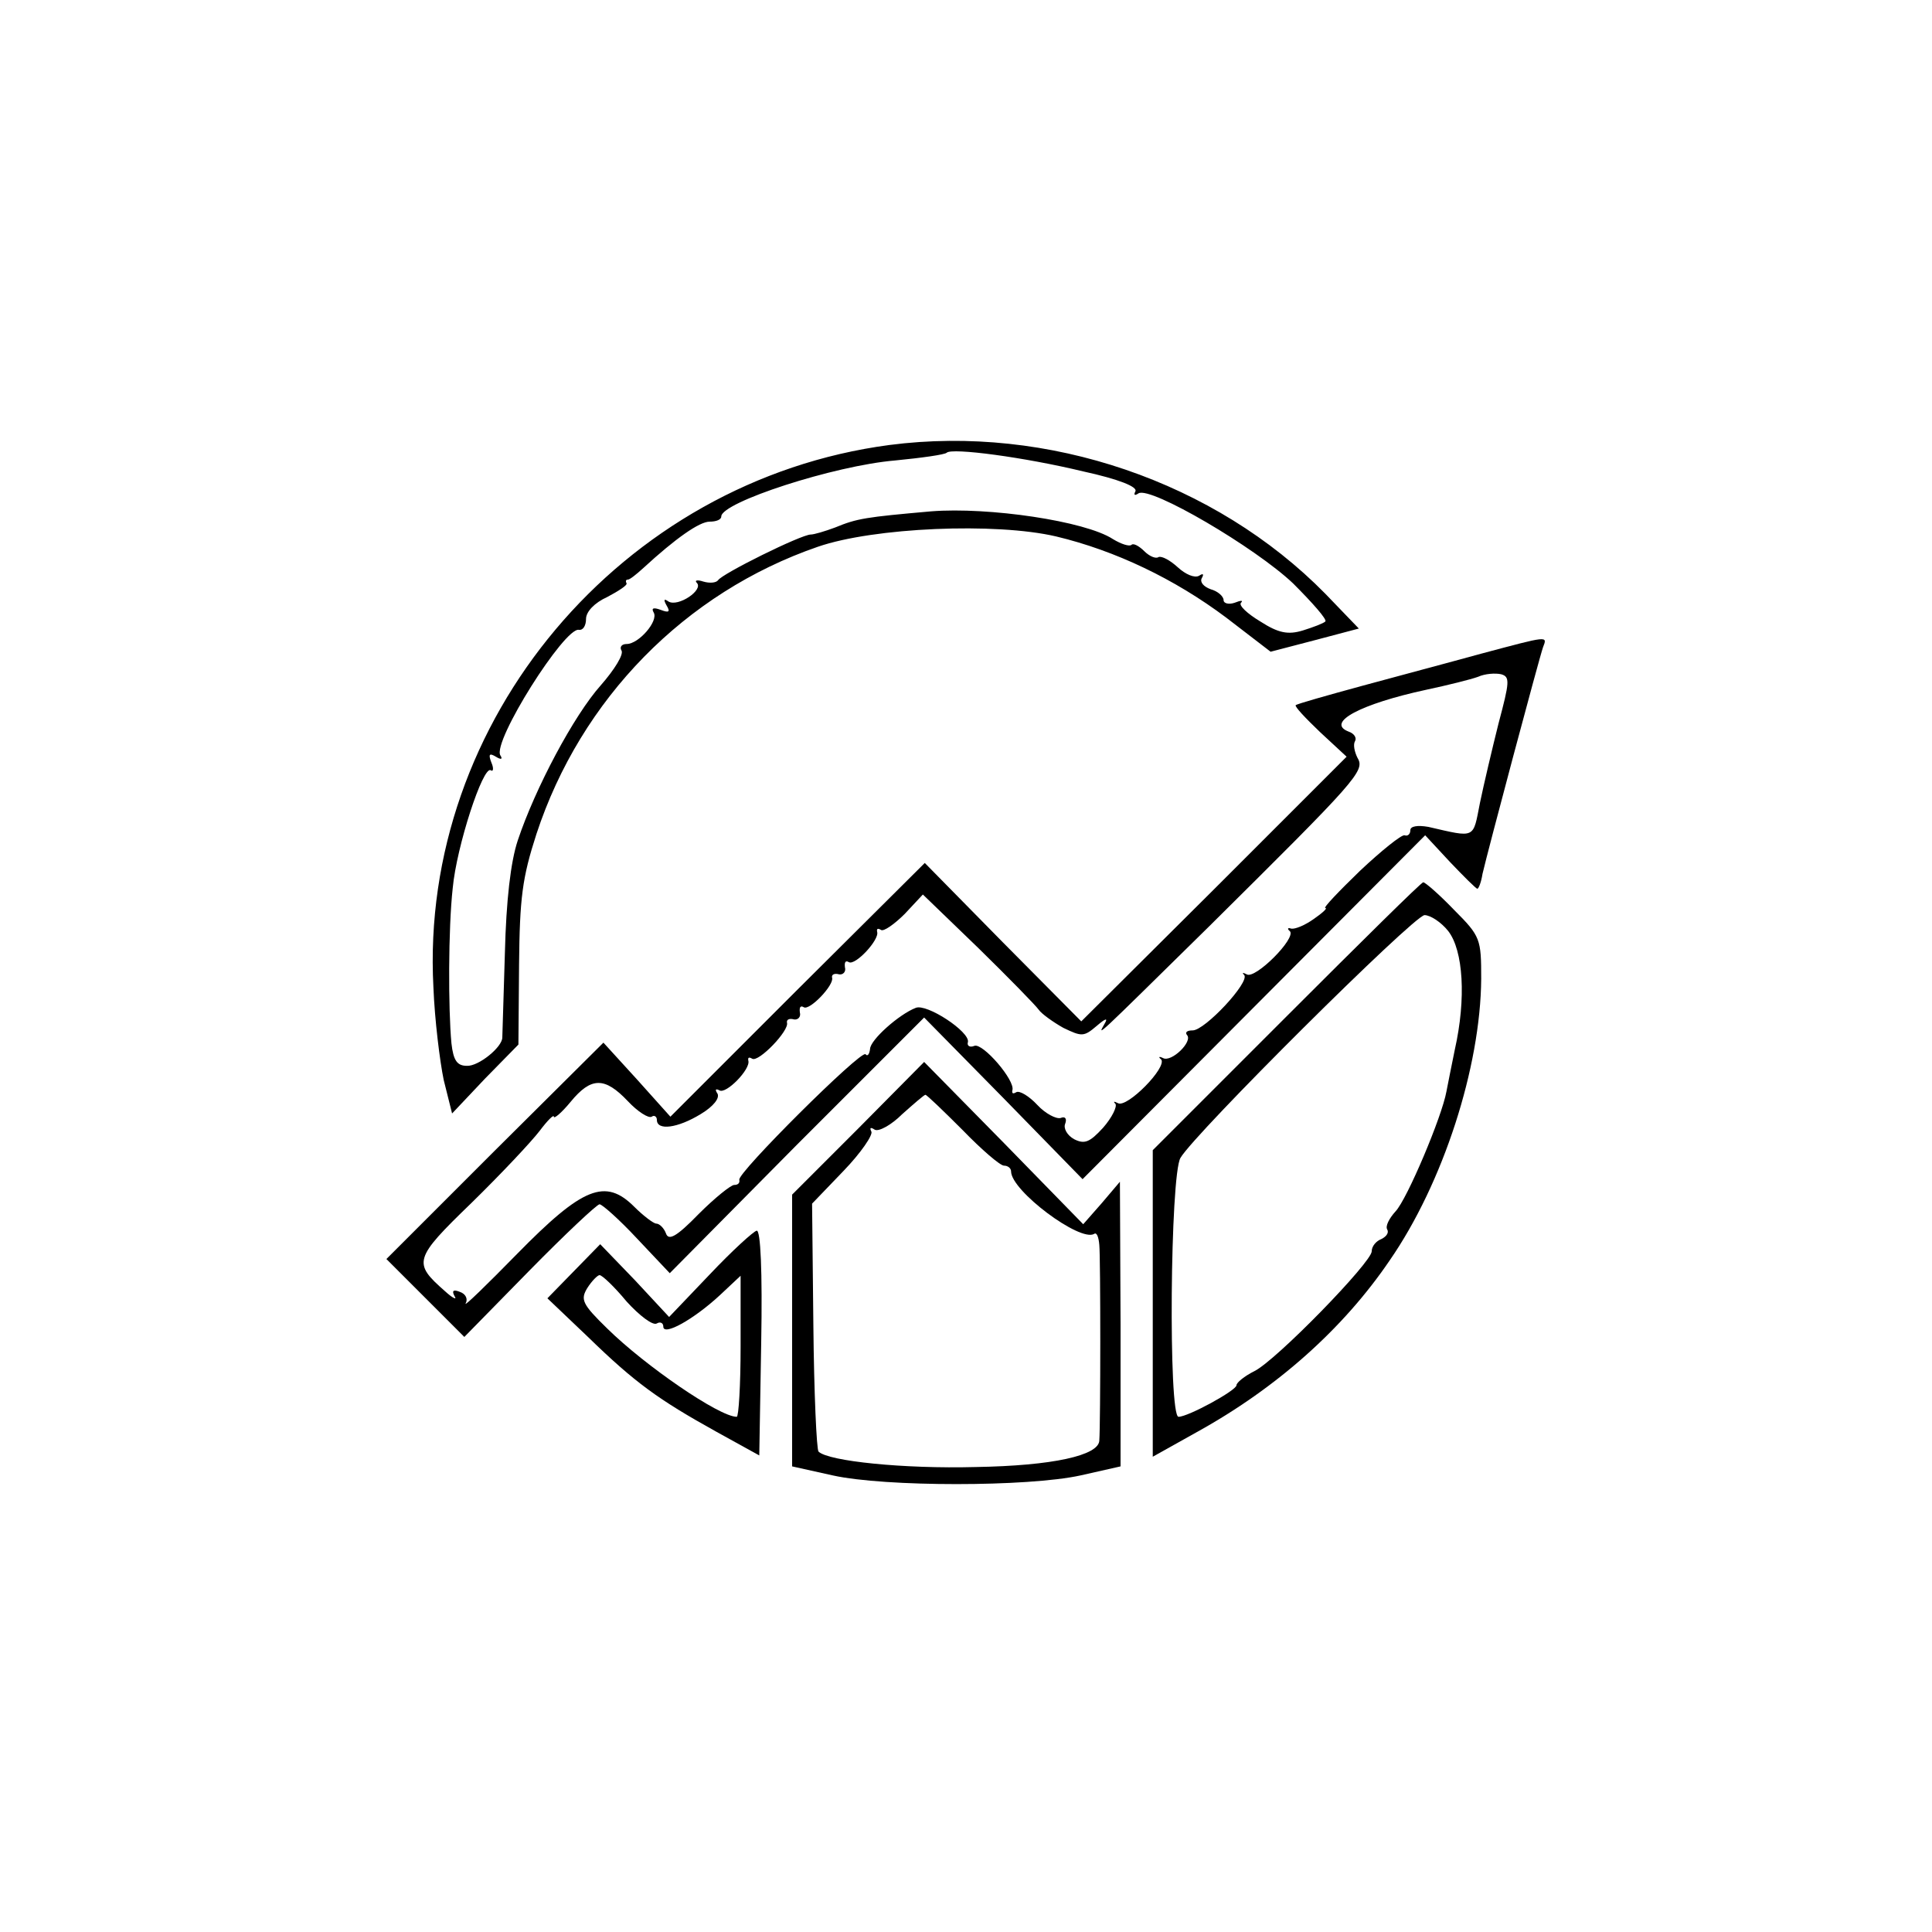<?xml version="1.0" standalone="no"?>
<!DOCTYPE svg PUBLIC "-//W3C//DTD SVG 20010904//EN"
 "http://www.w3.org/TR/2001/REC-SVG-20010904/DTD/svg10.dtd">
<svg version="1.0" xmlns="http://www.w3.org/2000/svg"
 width="300pt" height="300pt" viewBox="0 0 300 300"
 preserveAspectRatio="xMidYMid meet">
<g transform="translate(0,300) scale(0.1,-0.1)"
fill="#000000" stroke="none">
<path d="M1381 2309 c-416 -55 -730 -428 -708 -842 2 -51 10 -115 16 -144 l13
-52 51 54 52 53 1 124 c1 104 5 135 27 203 69 210 231 375 437 446 87 30 276
38 370 16 92 -22 184 -66 264 -126 l69 -53 69 18 68 18 -52 54 c-171 174 -431
263 -677 231z m301 -41 c55 -12 85 -24 81 -31 -3 -6 -1 -7 5 -3 19 11 181 -84
240 -140 30 -30 53 -56 50 -59 -3 -3 -19 -9 -35 -14 -23 -7 -38 -4 -66 14 -20
12 -34 25 -30 29 4 4 0 4 -10 0 -9 -3 -17 -1 -17 4 0 6 -9 14 -20 17 -11 4
-17 11 -14 17 4 7 2 8 -4 4 -7 -4 -21 2 -33 13 -12 11 -25 18 -30 16 -4 -3
-14 1 -22 9 -8 8 -17 13 -20 10 -3 -3 -16 1 -29 9 -43 28 -193 50 -282 43
-102 -9 -115 -11 -149 -25 -16 -6 -33 -11 -38 -11 -15 0 -138 -61 -144 -71 -3
-4 -13 -5 -23 -2 -9 3 -14 2 -10 -2 11 -11 -29 -38 -44 -29 -7 5 -8 3 -3 -6 6
-10 4 -12 -9 -7 -11 4 -15 3 -11 -4 8 -13 -23 -49 -42 -49 -8 0 -11 -5 -8 -10
4 -6 -11 -30 -32 -54 -42 -47 -102 -160 -129 -241 -11 -33 -18 -93 -20 -175
-2 -69 -4 -128 -4 -131 0 -15 -37 -45 -55 -44 -15 0 -21 8 -24 35 -5 53 -5
178 2 241 6 65 47 190 59 183 4 -3 5 3 1 12 -5 13 -3 15 7 9 8 -5 11 -4 7 2
-13 21 100 200 122 195 6 -1 11 6 11 17 0 11 13 25 33 34 17 9 31 18 30 21 -2
4 -1 6 2 6 3 0 13 8 24 18 50 46 87 72 103 72 10 0 18 3 18 8 0 22 175 79 270
87 41 4 77 9 80 12 8 8 121 -7 212 -29z"/>
<path d="M2300 1985 c-47 -13 -130 -35 -185 -50 -55 -15 -101 -28 -103 -30 -2
-2 15 -20 38 -42 l41 -38 -206 -206 -206 -205 -122 123 -121 123 -198 -197
-197 -197 -52 58 -52 57 -169 -168 -168 -168 60 -60 61 -61 101 103 c56 57
105 103 109 103 4 0 31 -24 58 -53 l51 -54 197 199 198 198 123 -125 123 -126
266 267 266 267 39 -42 c21 -22 40 -41 42 -41 2 0 6 10 8 23 8 35 88 335 94
352 7 18 9 18 -96 -10z m27 -108 c-10 -40 -23 -95 -29 -124 -11 -56 -6 -54
-80 -37 -17 3 -28 1 -28 -5 0 -6 -4 -10 -9 -8 -5 1 -36 -24 -69 -55 -33 -32
-58 -58 -54 -58 4 0 -5 -8 -18 -17 -14 -10 -29 -16 -35 -15 -5 2 -7 0 -2 -4
10 -11 -54 -75 -67 -67 -6 3 -8 3 -4 -1 9 -11 -61 -86 -80 -86 -9 0 -12 -3 -9
-7 10 -10 -24 -43 -37 -36 -6 3 -8 2 -3 -2 10 -12 -53 -76 -67 -68 -6 3 -8 3
-4 -1 3 -4 -5 -21 -19 -37 -21 -23 -29 -26 -45 -18 -11 6 -17 17 -14 24 3 8 0
12 -7 9 -7 -2 -24 7 -36 20 -13 14 -28 23 -33 20 -5 -3 -7 -2 -6 3 5 15 -46
74 -59 69 -7 -3 -12 0 -10 6 3 16 -64 60 -81 53 -26 -10 -71 -50 -71 -64 -1
-8 -4 -12 -7 -8 -7 7 -200 -185 -196 -195 1 -5 -2 -8 -8 -8 -5 0 -30 -20 -55
-45 -35 -36 -47 -42 -51 -30 -3 8 -10 15 -15 15 -4 0 -20 12 -34 26 -45 45
-80 31 -182 -73 -47 -48 -83 -83 -80 -77 4 7 0 15 -9 18 -10 4 -13 2 -8 -7 4
-6 -3 -3 -15 8 -50 44 -49 50 41 137 46 45 93 95 106 112 12 16 22 26 22 22 0
-4 12 6 26 23 32 39 53 39 89 1 15 -16 32 -27 37 -24 4 3 8 0 8 -5 0 -17 32
-13 68 9 20 12 30 25 26 32 -4 6 -3 8 3 5 10 -7 49 33 45 46 -1 5 1 6 6 3 10
-6 58 44 54 56 -1 5 4 7 11 5 6 -1 11 4 9 11 -1 8 1 11 6 8 9 -6 48 35 44 46
-1 5 4 7 11 5 6 -1 11 4 9 11 -1 8 1 11 6 8 10 -6 48 35 44 47 -1 5 1 6 6 3 4
-3 21 9 37 25 l28 30 86 -83 c47 -46 89 -89 94 -96 4 -6 22 -19 38 -28 29 -14
32 -14 52 3 14 12 18 13 12 3 -11 -20 -18 -26 162 151 230 228 243 242 231
262 -5 10 -7 21 -4 26 3 5 -1 12 -10 15 -36 14 19 43 121 65 33 7 69 16 80 20
11 5 27 6 36 4 14 -4 13 -12 -4 -76z"/>
<path d="M1998 1422 l-208 -208 0 -238 0 -238 68 38 c125 69 228 161 300 267
83 120 141 300 142 437 0 62 -1 66 -42 107 -23 24 -45 43 -48 43 -3 0 -98 -94
-212 -208z m251 132 c23 -30 28 -104 10 -184 -5 -25 -11 -54 -13 -65 -7 -39
-61 -167 -79 -186 -10 -11 -16 -23 -13 -28 3 -5 -1 -11 -9 -15 -8 -3 -15 -11
-15 -19 0 -17 -148 -169 -182 -186 -16 -8 -28 -18 -28 -22 0 -8 -75 -49 -90
-49 -16 0 -13 375 3 402 22 38 362 376 379 377 9 0 26 -11 37 -25z"/>
<path d="M1333 1248 l-103 -103 0 -211 0 -211 63 -14 c81 -18 303 -18 385 0
l62 14 0 221 -1 221 -28 -33 -29 -33 -123 126 -124 126 -102 -103z m162 -3
c29 -30 58 -55 64 -55 6 0 11 -4 11 -9 0 -30 107 -110 129 -97 4 3 7 -5 8 -17
2 -20 2 -277 0 -304 -1 -23 -72 -39 -192 -41 -111 -3 -229 9 -244 24 -3 3 -7
91 -8 195 l-2 190 49 51 c27 28 46 56 43 61 -3 6 -1 7 5 3 6 -4 26 7 43 24 18
16 34 30 36 30 2 0 28 -25 58 -55z"/>
<path d="M1102 1021 l-63 -66 -53 57 -54 56 -41 -42 -41 -42 63 -60 c73 -71
109 -97 199 -147 l67 -37 3 175 c2 112 -1 175 -7 174 -5 -1 -38 -31 -73 -68z
m-129 -42 c20 -22 41 -38 47 -34 5 3 10 1 10 -5 0 -15 47 11 88 49 l32 30 0
-110 c0 -60 -3 -109 -6 -109 -27 0 -142 79 -201 137 -39 38 -42 45 -31 63 7
11 16 20 19 20 4 0 23 -18 42 -41z"/>
</g>
</svg>
